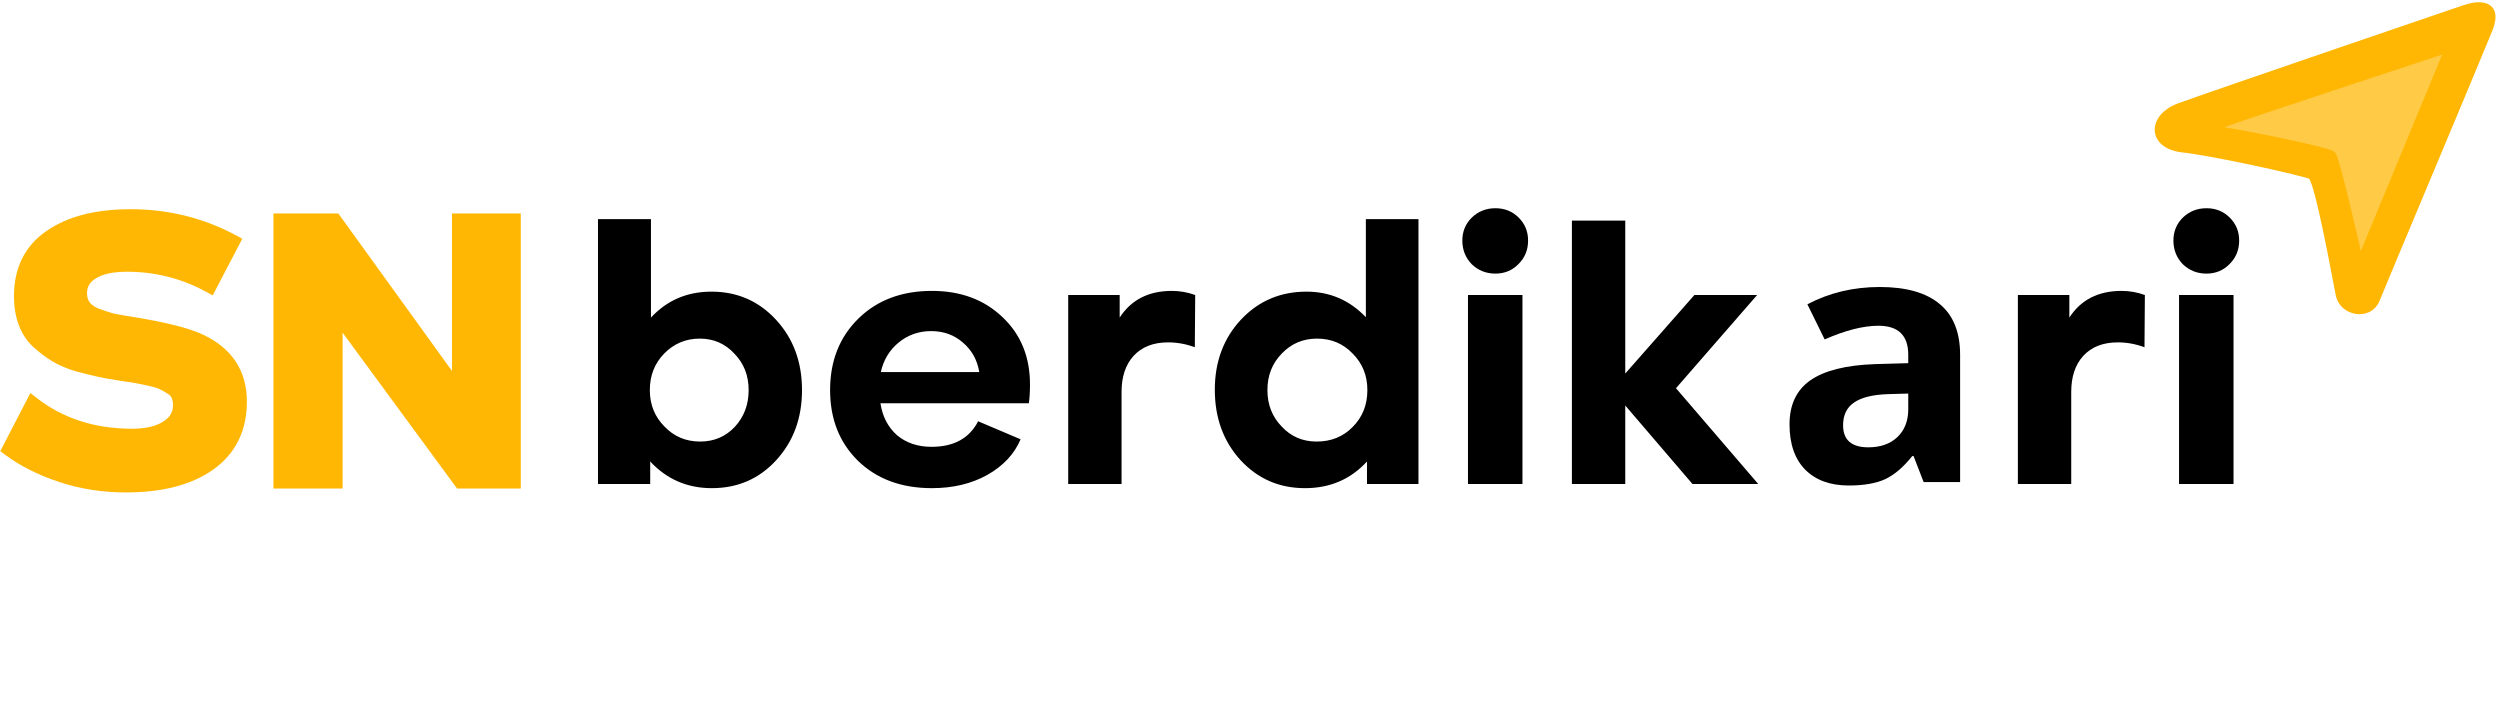 <svg width="431" height="123" viewBox="0 0 431 123" fill="none" xmlns="http://www.w3.org/2000/svg">
<path d="M337.923 83.111H331.635L329.899 78.625H329.67C328.142 80.546 326.58 81.878 324.987 82.62C323.393 83.341 321.308 83.701 318.732 83.701C315.544 83.701 313.044 82.795 311.232 80.983C309.42 79.149 308.514 76.54 308.514 73.156C308.514 69.772 309.715 67.239 312.116 65.558C314.54 63.877 318.251 62.949 323.251 62.774L328.982 62.61V61.169C328.982 57.829 327.268 56.159 323.84 56.159C321.242 56.159 318.153 56.945 314.572 58.517L311.592 52.458C315.369 50.471 319.528 49.478 324.07 49.478C328.633 49.478 332.082 50.46 334.418 52.425C336.755 54.368 337.923 57.283 337.923 61.169V83.111ZM328.982 70.568V67.85L325.511 67.948C322.869 68.036 320.915 68.516 319.649 69.389C318.382 70.241 317.749 71.551 317.749 73.319C317.749 75.852 319.201 77.118 322.105 77.118C324.201 77.118 325.871 76.529 327.115 75.35C328.36 74.149 328.982 72.555 328.982 70.568Z" fill="black"/>
<path d="M424.842 1.492C424.842 1.492 380.515 16.6 375.657 18.413C370.799 20.226 370.799 25.061 376.264 25.665C381.729 26.269 397.225 29.699 398.439 30.303C399.654 30.908 402.69 47.828 403.297 50.85C403.904 53.872 408.447 54.672 409.661 51.65C410.876 48.629 427.149 9.953 429.092 5.118C431.035 0.284 427.068 0.687 424.842 1.492Z" fill="#FFB703" stroke="#FFB703" stroke-width="1.222" stroke-linecap="round"/>
<path d="M384.318 20.952C386.697 20.061 417.123 10.016 422.167 8.352C422.205 8.259 422.236 8.181 422.261 8.119C423.299 5.528 424.062 7.687 422.873 8.119C422.873 8.119 422.625 8.201 422.167 8.352C420.618 12.165 408.385 41.586 407.751 43.166C407.103 44.786 406.778 45.397 406.454 43.778C406.13 42.159 402.678 27.277 402.066 26.666C401.454 26.055 386.338 22.932 383.419 22.608C380.5 22.284 381.724 21.924 384.318 20.952Z" fill="#FFCB46" stroke="#FFB703" stroke-width="1.295" stroke-linecap="round"/>
<path d="M5.647 69.623C10.397 73.298 16.111 75.135 22.788 75.135C25.298 75.135 27.292 74.664 28.771 73.723C30.295 72.782 31.057 71.483 31.057 69.824C31.057 69.197 30.945 68.637 30.721 68.144C30.541 67.651 30.16 67.225 29.578 66.867C28.995 66.463 28.48 66.172 28.032 65.993C27.628 65.769 26.911 65.545 25.881 65.321C24.85 65.097 24.088 64.94 23.595 64.85C23.147 64.76 22.273 64.626 20.973 64.447C19.494 64.223 18.24 63.998 17.209 63.774C16.178 63.55 14.901 63.237 13.377 62.833C11.898 62.385 10.643 61.847 9.613 61.22C8.582 60.593 7.574 59.831 6.588 58.934C5.602 58.038 4.862 56.918 4.369 55.573C3.876 54.229 3.63 52.728 3.63 51.069C3.63 46.588 5.311 43.182 8.672 40.852C12.078 38.477 16.694 37.289 22.519 37.289C28.838 37.289 34.709 38.745 40.132 41.658L36.166 49.254C31.729 46.834 26.979 45.624 21.914 45.624C19.27 45.624 17.254 46.073 15.864 46.969C14.475 47.82 13.781 49.008 13.781 50.532C13.781 51.428 14.005 52.19 14.453 52.817C14.901 53.445 15.618 53.96 16.604 54.363C17.59 54.722 18.486 55.013 19.293 55.237C20.144 55.416 21.287 55.618 22.721 55.842C28.278 56.739 32.199 57.724 34.485 58.8C39.056 60.951 41.342 64.424 41.342 69.219C41.342 73.88 39.572 77.465 36.031 79.975C32.536 82.44 27.763 83.672 21.713 83.672C17.769 83.672 14.049 83.09 10.554 81.924C7.058 80.759 4.078 79.258 1.613 77.421L5.647 69.623ZM48.362 83V38.028H57.706L79.15 67.741V38.028H88.561V83H79.419L57.84 53.624V83H48.362Z" fill="#FFB703"/>
<path d="M5.647 69.623L6.395 68.656L5.235 67.759L4.561 69.061L5.647 69.623ZM28.771 73.723L28.129 72.683L28.122 72.688L28.115 72.692L28.771 73.723ZM30.721 68.144L29.572 68.562L29.588 68.606L29.608 68.65L30.721 68.144ZM29.578 66.867L28.882 67.872L28.909 67.89L28.937 67.908L29.578 66.867ZM28.032 65.993L27.438 67.061L27.506 67.099L27.578 67.128L28.032 65.993ZM23.595 64.85L23.355 66.049L23.366 66.051L23.376 66.052L23.595 64.85ZM20.973 64.447L20.79 65.655L20.798 65.656L20.806 65.657L20.973 64.447ZM17.209 63.774L16.949 64.969L17.209 63.774ZM13.377 62.833L13.023 64.003L13.043 64.009L13.065 64.015L13.377 62.833ZM9.613 61.22L8.977 62.264H8.977L9.613 61.22ZM6.588 58.934L5.766 59.839H5.766L6.588 58.934ZM4.369 55.573L5.517 55.153L4.369 55.573ZM8.672 40.852L9.368 41.856L9.371 41.854L8.672 40.852ZM40.132 41.658L41.215 42.224L41.774 41.153L40.71 40.582L40.132 41.658ZM36.166 49.254L35.58 50.327L36.673 50.923L37.249 49.82L36.166 49.254ZM15.864 46.969L16.503 48.011L16.515 48.004L16.527 47.996L15.864 46.969ZM14.453 52.817L13.458 53.528L14.453 52.817ZM16.604 54.363L16.141 55.495L16.163 55.504L16.186 55.512L16.604 54.363ZM19.293 55.237L18.966 56.415L19.003 56.425L19.041 56.433L19.293 55.237ZM22.721 55.842L22.916 54.636L22.91 54.635L22.721 55.842ZM34.485 58.8L35.005 57.694H35.005L34.485 58.8ZM36.031 79.975L36.735 80.974L36.738 80.972L36.031 79.975ZM10.554 81.924L10.167 83.084L10.554 81.924ZM1.613 77.421L0.528 76.859L0.051 77.781L0.883 78.4L1.613 77.421ZM4.899 70.59C9.887 74.448 15.872 76.357 22.788 76.357V73.913C16.35 73.913 10.907 72.147 6.395 68.656L4.899 70.59ZM22.788 76.357C25.435 76.357 27.685 75.863 29.427 74.754L28.115 72.692C26.899 73.466 25.161 73.913 22.788 73.913V76.357ZM29.413 74.763C31.263 73.621 32.279 71.946 32.279 69.824H29.834C29.834 71.02 29.327 71.944 28.129 72.683L29.413 74.763ZM32.279 69.824C32.279 69.05 32.14 68.313 31.833 67.638L29.608 68.65C29.749 68.96 29.834 69.344 29.834 69.824H32.279ZM31.869 67.726C31.57 66.905 30.964 66.284 30.218 65.826L28.937 67.908C29.357 68.166 29.512 68.397 29.572 68.562L31.869 67.726ZM30.273 65.862C29.647 65.428 29.049 65.083 28.486 64.858L27.578 67.128C27.911 67.261 28.343 67.499 28.882 67.872L30.273 65.862ZM28.625 64.924C28.051 64.605 27.177 64.352 26.14 64.126L25.621 66.515C26.646 66.738 27.206 66.932 27.438 67.061L28.625 64.924ZM26.14 64.126C25.107 63.902 24.328 63.741 23.814 63.648L23.376 66.052C23.848 66.138 24.592 66.291 25.621 66.515L26.14 64.126ZM23.835 63.651C23.345 63.553 22.435 63.414 21.14 63.236L20.806 65.657C22.111 65.837 22.949 65.967 23.355 66.049L23.835 63.651ZM21.156 63.238C19.694 63.017 18.466 62.797 17.468 62.58L16.949 64.969C18.013 65.2 19.295 65.429 20.79 65.655L21.156 63.238ZM17.468 62.58C16.462 62.361 15.204 62.053 13.69 61.652L13.065 64.015C14.598 64.421 15.894 64.739 16.949 64.969L17.468 62.58ZM13.732 61.664C12.325 61.237 11.17 60.737 10.248 60.176L8.977 62.264C10.117 62.958 11.471 63.533 13.023 64.003L13.732 61.664ZM10.248 60.176C9.291 59.593 8.344 58.879 7.41 58.03L5.766 59.839C6.803 60.782 7.874 61.592 8.977 62.264L10.248 60.176ZM7.41 58.03C6.581 57.276 5.947 56.326 5.517 55.153L3.222 55.994C3.778 57.509 4.623 58.8 5.766 59.839L7.41 58.03ZM5.517 55.153C5.081 53.962 4.852 52.606 4.852 51.069H2.408C2.408 52.849 2.672 54.495 3.222 55.994L5.517 55.153ZM4.852 51.069C4.852 46.944 6.372 43.934 9.368 41.856L7.975 39.847C4.25 42.43 2.408 46.232 2.408 51.069H4.852ZM9.371 41.854C12.504 39.669 16.846 38.511 22.519 38.511V36.067C16.541 36.067 11.651 37.284 7.973 39.849L9.371 41.854ZM22.519 38.511C28.642 38.511 34.313 39.92 39.553 42.735L40.71 40.582C35.105 37.571 29.035 36.067 22.519 36.067V38.511ZM39.048 41.093L35.082 48.689L37.249 49.82L41.215 42.224L39.048 41.093ZM36.751 48.181C32.134 45.663 27.183 44.402 21.914 44.402V46.847C26.774 46.847 31.323 48.006 35.58 50.327L36.751 48.181ZM21.914 44.402C19.164 44.402 16.874 44.863 15.202 45.942L16.527 47.996C17.633 47.282 19.377 46.847 21.914 46.847V44.402ZM15.226 45.927C13.504 46.982 12.558 48.548 12.558 50.532H15.003C15.003 49.468 15.446 48.659 16.503 48.011L15.226 45.927ZM12.558 50.532C12.558 51.64 12.839 52.661 13.458 53.528L15.447 52.107C15.17 51.719 15.003 51.216 15.003 50.532H12.558ZM13.458 53.528C14.082 54.401 15.02 55.036 16.141 55.495L17.067 53.232C16.216 52.884 15.72 52.488 15.447 52.107L13.458 53.528ZM16.186 55.512C17.195 55.879 18.122 56.181 18.966 56.415L19.62 54.06C18.85 53.846 17.985 53.565 17.022 53.215L16.186 55.512ZM19.041 56.433C19.923 56.619 21.089 56.824 22.532 57.05L22.91 54.635C21.485 54.412 20.366 54.214 19.545 54.041L19.041 56.433ZM22.526 57.049C28.074 57.944 31.847 58.909 33.965 59.906L35.005 57.694C32.552 56.539 28.482 55.533 22.916 54.636L22.526 57.049ZM33.965 59.906C36.09 60.906 37.612 62.178 38.606 63.69C39.599 65.198 40.119 67.023 40.119 69.219H42.564C42.564 66.621 41.942 64.312 40.648 62.346C39.358 60.385 37.451 58.845 35.005 57.694L33.965 59.906ZM40.119 69.219C40.119 73.518 38.514 76.717 35.324 78.978L36.738 80.972C40.629 78.214 42.564 74.242 42.564 69.219H40.119ZM35.327 78.976C32.107 81.247 27.611 82.45 21.713 82.45V84.894C27.914 84.894 32.964 83.633 36.735 80.974L35.327 78.976ZM21.713 82.45C17.891 82.45 14.303 81.886 10.94 80.765L10.167 83.084C13.796 84.293 17.647 84.894 21.713 84.894V82.45ZM10.94 80.765C7.545 79.633 4.686 78.187 2.344 76.441L0.883 78.4C3.47 80.329 6.572 81.885 10.167 83.084L10.94 80.765ZM2.699 77.982L6.732 70.184L4.561 69.061L0.528 76.859L2.699 77.982ZM48.362 83H47.14V84.222H48.362V83ZM48.362 38.028V36.806H47.14V38.028H48.362ZM57.706 38.028L58.697 37.313L58.331 36.806H57.706V38.028ZM79.15 67.741L78.159 68.456L80.372 71.522V67.741H79.15ZM79.15 38.028V36.806H77.928V38.028H79.15ZM88.561 38.028H89.783V36.806H88.561V38.028ZM88.561 83V84.222H89.783V83H88.561ZM79.419 83L78.434 83.724L78.8 84.222H79.419V83ZM57.84 53.624L58.826 52.9L56.618 49.895V53.624H57.84ZM57.84 83V84.222H59.063V83H57.84ZM49.584 83V38.028H47.14V83H49.584ZM48.362 39.251H57.706V36.806H48.362V39.251ZM56.715 38.744L78.159 68.456L80.141 67.025L58.697 37.313L56.715 38.744ZM80.372 67.741V38.028H77.928V67.741H80.372ZM79.15 39.251H88.561V36.806H79.15V39.251ZM87.339 38.028V83H89.783V38.028H87.339ZM88.561 81.778H79.419V84.222H88.561V81.778ZM80.404 82.276L58.826 52.9L56.855 54.347L78.434 83.724L80.404 82.276ZM56.618 53.624V83H59.063V53.624H56.618ZM57.84 81.778H48.362V84.222H57.84V81.778Z" fill="#FFB703"/>
<path d="M112.226 37.777V54.749C114.99 51.769 118.466 50.279 122.655 50.279C127.103 50.279 130.817 51.898 133.797 55.137C136.777 58.376 138.266 62.414 138.266 67.251C138.266 72.088 136.777 76.125 133.797 79.364C130.86 82.56 127.168 84.158 122.72 84.158C118.488 84.158 114.946 82.625 112.096 79.559V83.445H103.092V37.777H112.226ZM114.558 73.534C116.199 75.262 118.25 76.125 120.712 76.125C123.087 76.125 125.073 75.283 126.671 73.599C128.269 71.872 129.068 69.756 129.068 67.251C129.068 64.746 128.247 62.652 126.606 60.967C125.009 59.24 123.022 58.376 120.647 58.376C118.228 58.376 116.177 59.24 114.493 60.967C112.852 62.652 112.031 64.746 112.031 67.251C112.031 69.756 112.874 71.85 114.558 73.534ZM148.031 54.878C151.27 51.726 155.481 50.15 160.663 50.15C165.629 50.15 169.689 51.661 172.841 54.684C175.994 57.664 177.57 61.529 177.57 66.279C177.57 67.532 177.505 68.611 177.375 69.518H151.788C152.134 71.807 153.084 73.642 154.638 75.024C156.236 76.363 158.223 77.032 160.598 77.032C164.442 77.032 167.119 75.564 168.63 72.627L175.95 75.737C174.871 78.285 172.949 80.336 170.185 81.891C167.464 83.402 164.29 84.158 160.663 84.158C155.394 84.158 151.14 82.582 147.902 79.429C144.706 76.277 143.108 72.217 143.108 67.251C143.108 62.198 144.749 58.074 148.031 54.878ZM151.853 64.141H168.825C168.479 62.069 167.551 60.384 166.039 59.089C164.528 57.75 162.693 57.081 160.533 57.081C158.417 57.081 156.56 57.728 154.962 59.024C153.365 60.32 152.328 62.026 151.853 64.141ZM184.158 83.445V50.862H193.032V54.749C195.019 51.683 198.02 50.15 202.037 50.15C203.419 50.15 204.757 50.387 206.053 50.862L205.988 59.866C204.477 59.305 202.943 59.024 201.389 59.024C198.841 59.024 196.854 59.801 195.429 61.356C194.047 62.868 193.356 64.941 193.356 67.575V83.445H184.158ZM213.969 55.073C216.992 51.877 220.749 50.279 225.24 50.279C229.256 50.279 232.668 51.747 235.475 54.684V37.777H244.544V83.445H235.669V79.559C232.862 82.625 229.3 84.158 224.981 84.158C220.533 84.158 216.819 82.538 213.839 79.299C210.903 76.061 209.434 72.023 209.434 67.186C209.434 62.349 210.946 58.312 213.969 55.073ZM220.965 73.534C222.563 75.262 224.571 76.125 226.989 76.125C229.494 76.125 231.567 75.283 233.208 73.599C234.892 71.915 235.734 69.799 235.734 67.251C235.734 64.746 234.892 62.652 233.208 60.967C231.567 59.24 229.516 58.376 227.054 58.376C224.636 58.376 222.606 59.24 220.965 60.967C219.324 62.652 218.503 64.746 218.503 67.251C218.503 69.756 219.324 71.85 220.965 73.534ZM253.078 83.445V50.862H262.471V83.445H253.078ZM252.106 41.469C252.106 39.915 252.646 38.597 253.726 37.518C254.849 36.438 256.209 35.898 257.807 35.898C259.405 35.898 260.743 36.438 261.823 37.518C262.903 38.597 263.442 39.915 263.442 41.469C263.442 43.067 262.903 44.406 261.823 45.486C260.743 46.608 259.405 47.17 257.807 47.17C256.209 47.17 254.849 46.63 253.726 45.55C252.646 44.428 252.106 43.067 252.106 41.469ZM270.996 38.036H280.194V64.401L292.113 50.862H302.931L288.939 66.927L303.125 83.445H291.789L280.194 69.907V83.445H270.996V38.036Z" fill="black"/>
<path d="M347.881 83.445V50.862H356.756V54.749C358.742 51.683 361.744 50.15 365.76 50.15C367.142 50.15 368.48 50.387 369.776 50.862L369.711 59.866C368.2 59.305 366.667 59.024 365.112 59.024C362.564 59.024 360.578 59.801 359.152 61.356C357.771 62.868 357.08 64.941 357.08 67.575V83.445H347.881ZM375.667 83.445V50.862H385.06V83.445H375.667ZM374.696 41.469C374.696 39.915 375.235 38.597 376.315 37.518C377.438 36.438 378.798 35.898 380.396 35.898C381.994 35.898 383.333 36.438 384.412 37.518C385.492 38.597 386.032 39.915 386.032 41.469C386.032 43.067 385.492 44.406 384.412 45.486C383.333 46.608 381.994 47.17 380.396 47.17C378.798 47.17 377.438 46.63 376.315 45.55C375.235 44.428 374.696 43.067 374.696 41.469Z" fill="black"/>
</svg>
